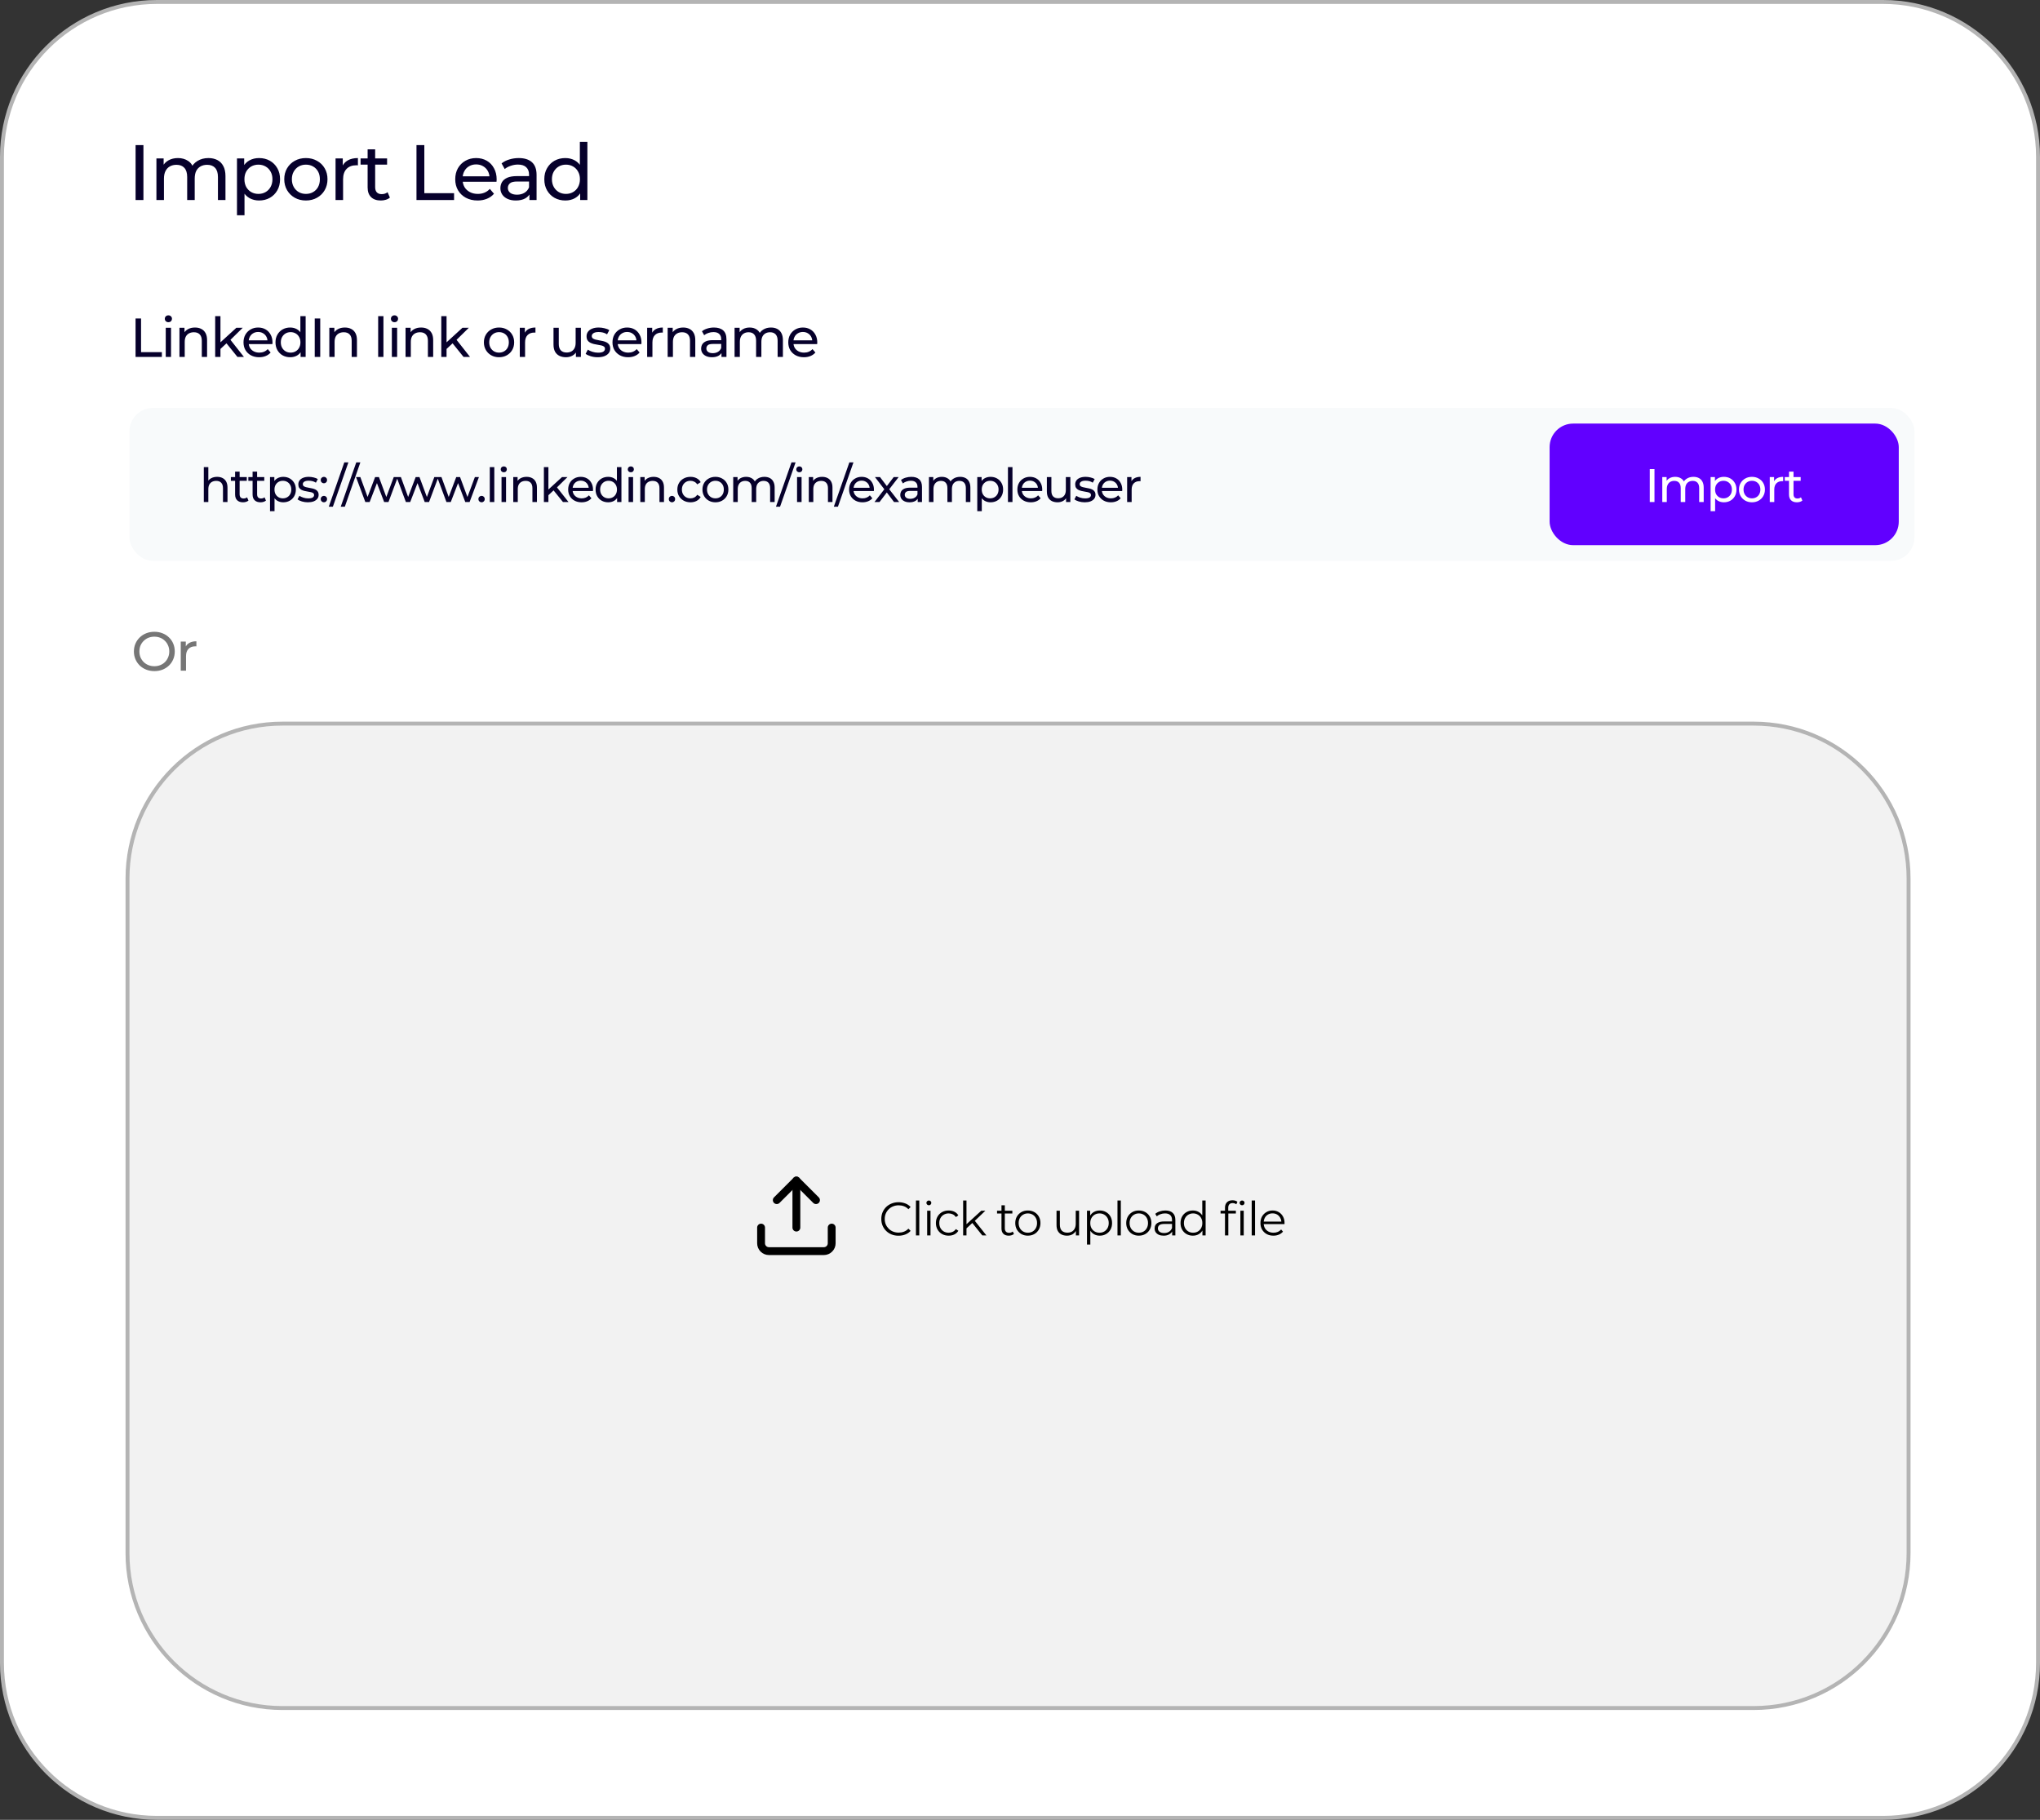 <svg width="520" height="464" viewBox="0 0 520 464" fill="none" xmlns="http://www.w3.org/2000/svg">
<rect x="0" y="0" width="520" height="464" fill="#333333" stroke="none"/>
<path d="M40 0.5H480C501.815 0.5 519.5 18.185 519.5 40V424C519.5 445.815 501.815 463.5 480 463.5H40C18.185 463.5 0.5 445.815 0.5 424V40C0.5 18.185 18.185 0.5 40 0.5Z" fill="white" stroke="#B4B4B4"/>
<path d="M72 184.5H447C468.815 184.5 486.5 202.185 486.5 224V396C486.5 417.815 468.815 435.5 447 435.5H72C50.185 435.5 32.5 417.815 32.5 396V224C32.5 202.185 50.185 184.5 72 184.5Z" fill="#F2F2F2" stroke="#B4B4B4"/>
<path d="M34.561 51V37H36.561V51H34.561ZM53.132 40.3C53.986 40.3 54.739 40.467 55.392 40.8C56.046 41.133 56.552 41.64 56.912 42.32C57.286 43 57.472 43.86 57.472 44.9V51H55.552V45.12C55.552 44.093 55.312 43.32 54.832 42.8C54.352 42.28 53.679 42.02 52.812 42.02C52.172 42.02 51.612 42.153 51.132 42.42C50.652 42.687 50.279 43.08 50.012 43.6C49.759 44.12 49.632 44.767 49.632 45.54V51H47.712V45.12C47.712 44.093 47.472 43.32 46.992 42.8C46.526 42.28 45.852 42.02 44.972 42.02C44.346 42.02 43.792 42.153 43.312 42.42C42.832 42.687 42.459 43.08 42.192 43.6C41.926 44.12 41.792 44.767 41.792 45.54V51H39.872V40.4H41.712V43.22L41.412 42.5C41.746 41.807 42.259 41.267 42.952 40.88C43.646 40.493 44.452 40.3 45.372 40.3C46.386 40.3 47.259 40.553 47.992 41.06C48.726 41.553 49.206 42.307 49.432 43.32L48.652 43C48.972 42.187 49.532 41.533 50.332 41.04C51.132 40.547 52.066 40.3 53.132 40.3ZM66.025 51.12C65.145 51.12 64.338 50.92 63.605 50.52C62.885 50.107 62.305 49.5 61.865 48.7C61.438 47.9 61.225 46.9 61.225 45.7C61.225 44.5 61.432 43.5 61.845 42.7C62.272 41.9 62.845 41.3 63.565 40.9C64.299 40.5 65.118 40.3 66.025 40.3C67.065 40.3 67.985 40.527 68.785 40.98C69.585 41.433 70.219 42.067 70.685 42.88C71.152 43.68 71.385 44.62 71.385 45.7C71.385 46.78 71.152 47.727 70.685 48.54C70.219 49.353 69.585 49.987 68.785 50.44C67.985 50.893 67.065 51.12 66.025 51.12ZM60.405 54.88V40.4H62.245V43.26L62.125 45.72L62.325 48.18V54.88H60.405ZM65.865 49.44C66.545 49.44 67.152 49.287 67.685 48.98C68.232 48.673 68.659 48.24 68.965 47.68C69.285 47.107 69.445 46.447 69.445 45.7C69.445 44.94 69.285 44.287 68.965 43.74C68.659 43.18 68.232 42.747 67.685 42.44C67.152 42.133 66.545 41.98 65.865 41.98C65.198 41.98 64.592 42.133 64.045 42.44C63.512 42.747 63.085 43.18 62.765 43.74C62.459 44.287 62.305 44.94 62.305 45.7C62.305 46.447 62.459 47.107 62.765 47.68C63.085 48.24 63.512 48.673 64.045 48.98C64.592 49.287 65.198 49.44 65.865 49.44ZM77.978 51.12C76.911 51.12 75.965 50.887 75.138 50.42C74.311 49.953 73.658 49.313 73.178 48.5C72.698 47.673 72.458 46.74 72.458 45.7C72.458 44.647 72.698 43.713 73.178 42.9C73.658 42.087 74.311 41.453 75.138 41C75.965 40.533 76.911 40.3 77.978 40.3C79.031 40.3 79.971 40.533 80.798 41C81.638 41.453 82.291 42.087 82.758 42.9C83.238 43.7 83.478 44.633 83.478 45.7C83.478 46.753 83.238 47.687 82.758 48.5C82.291 49.313 81.638 49.953 80.798 50.42C79.971 50.887 79.031 51.12 77.978 51.12ZM77.978 49.44C78.658 49.44 79.265 49.287 79.798 48.98C80.345 48.673 80.771 48.24 81.078 47.68C81.385 47.107 81.538 46.447 81.538 45.7C81.538 44.94 81.385 44.287 81.078 43.74C80.771 43.18 80.345 42.747 79.798 42.44C79.265 42.133 78.658 41.98 77.978 41.98C77.298 41.98 76.691 42.133 76.158 42.44C75.625 42.747 75.198 43.18 74.878 43.74C74.558 44.287 74.398 44.94 74.398 45.7C74.398 46.447 74.558 47.107 74.878 47.68C75.198 48.24 75.625 48.673 76.158 48.98C76.691 49.287 77.298 49.44 77.978 49.44ZM85.533 51V40.4H87.373V43.28L87.193 42.56C87.487 41.827 87.98 41.267 88.673 40.88C89.367 40.493 90.22 40.3 91.233 40.3V42.16C91.153 42.147 91.073 42.14 90.993 42.14C90.927 42.14 90.86 42.14 90.793 42.14C89.767 42.14 88.953 42.447 88.353 43.06C87.753 43.673 87.453 44.56 87.453 45.72V51H85.533ZM97.069 51.12C96.003 51.12 95.176 50.833 94.589 50.26C94.003 49.687 93.709 48.867 93.709 47.8V38.08H95.629V47.72C95.629 48.293 95.769 48.733 96.049 49.04C96.343 49.347 96.756 49.5 97.289 49.5C97.889 49.5 98.389 49.333 98.789 49L99.389 50.38C99.096 50.633 98.743 50.82 98.329 50.94C97.929 51.06 97.509 51.12 97.069 51.12ZM91.909 41.98V40.4H98.669V41.98H91.909ZM106.162 51V37H108.162V49.26H115.742V51H106.162ZM121.74 51.12C120.607 51.12 119.607 50.887 118.74 50.42C117.887 49.953 117.22 49.313 116.74 48.5C116.273 47.687 116.04 46.753 116.04 45.7C116.04 44.647 116.267 43.713 116.72 42.9C117.187 42.087 117.82 41.453 118.62 41C119.433 40.533 120.347 40.3 121.36 40.3C122.387 40.3 123.293 40.527 124.08 40.98C124.867 41.433 125.48 42.073 125.92 42.9C126.373 43.713 126.6 44.667 126.6 45.76C126.6 45.84 126.593 45.933 126.58 46.04C126.58 46.147 126.573 46.247 126.56 46.34H117.54V44.96H125.56L124.78 45.44C124.793 44.76 124.653 44.153 124.36 43.62C124.067 43.087 123.66 42.673 123.14 42.38C122.633 42.073 122.04 41.92 121.36 41.92C120.693 41.92 120.1 42.073 119.58 42.38C119.06 42.673 118.653 43.093 118.36 43.64C118.067 44.173 117.92 44.787 117.92 45.48V45.8C117.92 46.507 118.08 47.14 118.4 47.7C118.733 48.247 119.193 48.673 119.78 48.98C120.367 49.287 121.04 49.44 121.8 49.44C122.427 49.44 122.993 49.333 123.5 49.12C124.02 48.907 124.473 48.587 124.86 48.16L125.92 49.4C125.44 49.96 124.84 50.387 124.12 50.68C123.413 50.973 122.62 51.12 121.74 51.12ZM134.953 51V48.76L134.853 48.34V44.52C134.853 43.707 134.613 43.08 134.133 42.64C133.666 42.187 132.96 41.96 132.013 41.96C131.386 41.96 130.773 42.067 130.173 42.28C129.573 42.48 129.066 42.753 128.653 43.1L127.853 41.66C128.4 41.22 129.053 40.887 129.813 40.66C130.586 40.42 131.393 40.3 132.233 40.3C133.686 40.3 134.806 40.653 135.593 41.36C136.38 42.067 136.773 43.147 136.773 44.6V51H134.953ZM131.473 51.12C130.686 51.12 129.993 50.987 129.393 50.72C128.806 50.453 128.353 50.087 128.033 49.62C127.713 49.14 127.553 48.6 127.553 48C127.553 47.427 127.686 46.907 127.953 46.44C128.233 45.973 128.68 45.6 129.293 45.32C129.92 45.04 130.76 44.9 131.813 44.9H135.173V46.28H131.893C130.933 46.28 130.286 46.44 129.953 46.76C129.62 47.08 129.453 47.467 129.453 47.92C129.453 48.44 129.66 48.86 130.073 49.18C130.486 49.487 131.06 49.64 131.793 49.64C132.513 49.64 133.14 49.48 133.673 49.16C134.22 48.84 134.613 48.373 134.853 47.76L135.233 49.08C134.98 49.707 134.533 50.207 133.893 50.58C133.253 50.94 132.446 51.12 131.473 51.12ZM144.106 51.12C143.08 51.12 142.16 50.893 141.346 50.44C140.546 49.987 139.913 49.353 139.446 48.54C138.98 47.727 138.746 46.78 138.746 45.7C138.746 44.62 138.98 43.68 139.446 42.88C139.913 42.067 140.546 41.433 141.346 40.98C142.16 40.527 143.08 40.3 144.106 40.3C145 40.3 145.806 40.5 146.526 40.9C147.246 41.3 147.82 41.9 148.246 42.7C148.686 43.5 148.906 44.5 148.906 45.7C148.906 46.9 148.693 47.9 148.266 48.7C147.853 49.5 147.286 50.107 146.566 50.52C145.846 50.92 145.026 51.12 144.106 51.12ZM144.266 49.44C144.933 49.44 145.533 49.287 146.066 48.98C146.613 48.673 147.04 48.24 147.346 47.68C147.666 47.107 147.826 46.447 147.826 45.7C147.826 44.94 147.666 44.287 147.346 43.74C147.04 43.18 146.613 42.747 146.066 42.44C145.533 42.133 144.933 41.98 144.266 41.98C143.586 41.98 142.98 42.133 142.446 42.44C141.913 42.747 141.486 43.18 141.166 43.74C140.846 44.287 140.686 44.94 140.686 45.7C140.686 46.447 140.846 47.107 141.166 47.68C141.486 48.24 141.913 48.673 142.446 48.98C142.98 49.287 143.586 49.44 144.266 49.44ZM147.886 51V48.14L148.006 45.68L147.806 43.22V36.16H149.726V51H147.886Z" fill="#06002B"/>
<path d="M39.354 171.112C38.607 171.112 37.912 170.986 37.268 170.734C36.633 170.482 36.083 170.132 35.616 169.684C35.149 169.227 34.785 168.695 34.524 168.088C34.263 167.481 34.132 166.819 34.132 166.1C34.132 165.381 34.263 164.719 34.524 164.112C34.785 163.505 35.149 162.978 35.616 162.53C36.083 162.073 36.633 161.718 37.268 161.466C37.903 161.214 38.598 161.088 39.354 161.088C40.101 161.088 40.787 161.214 41.412 161.466C42.047 161.709 42.597 162.059 43.064 162.516C43.54 162.964 43.904 163.491 44.156 164.098C44.417 164.705 44.548 165.372 44.548 166.1C44.548 166.828 44.417 167.495 44.156 168.102C43.904 168.709 43.54 169.241 43.064 169.698C42.597 170.146 42.047 170.496 41.412 170.748C40.787 170.991 40.101 171.112 39.354 171.112ZM39.354 169.866C39.895 169.866 40.395 169.773 40.852 169.586C41.319 169.399 41.72 169.138 42.056 168.802C42.401 168.457 42.667 168.055 42.854 167.598C43.05 167.141 43.148 166.641 43.148 166.1C43.148 165.559 43.05 165.059 42.854 164.602C42.667 164.145 42.401 163.748 42.056 163.412C41.72 163.067 41.319 162.801 40.852 162.614C40.395 162.427 39.895 162.334 39.354 162.334C38.803 162.334 38.295 162.427 37.828 162.614C37.371 162.801 36.969 163.067 36.624 163.412C36.279 163.748 36.008 164.145 35.812 164.602C35.625 165.059 35.532 165.559 35.532 166.1C35.532 166.641 35.625 167.141 35.812 167.598C36.008 168.055 36.279 168.457 36.624 168.802C36.969 169.138 37.371 169.399 37.828 169.586C38.295 169.773 38.803 169.866 39.354 169.866ZM46.072 171V163.58H47.36V165.596L47.234 165.092C47.439 164.579 47.785 164.187 48.27 163.916C48.755 163.645 49.352 163.51 50.062 163.51V164.812C50.006 164.803 49.95 164.798 49.894 164.798C49.847 164.798 49.8 164.798 49.754 164.798C49.035 164.798 48.466 165.013 48.046 165.442C47.626 165.871 47.416 166.492 47.416 167.304V171H46.072Z" fill="#767676"/>
<path d="M34.555 91V81.2H35.955V89.782H41.261V91H34.555ZM42.251 91V83.58H43.595V91H42.251ZM42.923 82.152C42.662 82.152 42.443 82.068 42.265 81.9C42.097 81.732 42.013 81.527 42.013 81.284C42.013 81.032 42.097 80.822 42.265 80.654C42.443 80.486 42.662 80.402 42.923 80.402C43.185 80.402 43.399 80.486 43.567 80.654C43.745 80.813 43.833 81.013 43.833 81.256C43.833 81.508 43.749 81.723 43.581 81.9C43.413 82.068 43.194 82.152 42.923 82.152ZM49.704 83.51C50.31 83.51 50.842 83.627 51.3 83.86C51.766 84.093 52.13 84.448 52.392 84.924C52.653 85.4 52.784 86.002 52.784 86.73V91H51.44V86.884C51.44 86.165 51.262 85.624 50.908 85.26C50.562 84.896 50.072 84.714 49.438 84.714C48.962 84.714 48.546 84.807 48.192 84.994C47.837 85.181 47.562 85.456 47.366 85.82C47.179 86.184 47.086 86.637 47.086 87.178V91H45.742V83.58H47.03V85.582L46.82 85.05C47.062 84.565 47.436 84.187 47.94 83.916C48.444 83.645 49.032 83.51 49.704 83.51ZM55.943 89.208L55.971 87.486L60.241 83.58H61.865L58.589 86.8L57.861 87.416L55.943 89.208ZM54.851 91V80.612H56.195V91H54.851ZM60.521 91L57.609 87.388L58.477 86.31L62.173 91H60.521ZM66.061 91.084C65.268 91.084 64.568 90.921 63.961 90.594C63.364 90.267 62.897 89.819 62.561 89.25C62.234 88.681 62.071 88.027 62.071 87.29C62.071 86.553 62.23 85.899 62.547 85.33C62.874 84.761 63.317 84.317 63.877 84C64.446 83.673 65.086 83.51 65.795 83.51C66.514 83.51 67.148 83.669 67.699 83.986C68.25 84.303 68.679 84.751 68.987 85.33C69.304 85.899 69.463 86.567 69.463 87.332C69.463 87.388 69.458 87.453 69.449 87.528C69.449 87.603 69.444 87.673 69.435 87.738H63.121V86.772H68.735L68.189 87.108C68.198 86.632 68.1 86.207 67.895 85.834C67.69 85.461 67.405 85.171 67.041 84.966C66.686 84.751 66.271 84.644 65.795 84.644C65.328 84.644 64.913 84.751 64.549 84.966C64.185 85.171 63.9 85.465 63.695 85.848C63.49 86.221 63.387 86.651 63.387 87.136V87.36C63.387 87.855 63.499 88.298 63.723 88.69C63.956 89.073 64.278 89.371 64.689 89.586C65.1 89.801 65.571 89.908 66.103 89.908C66.542 89.908 66.938 89.833 67.293 89.684C67.657 89.535 67.974 89.311 68.245 89.012L68.987 89.88C68.651 90.272 68.231 90.571 67.727 90.776C67.232 90.981 66.677 91.084 66.061 91.084ZM73.975 91.084C73.257 91.084 72.613 90.925 72.043 90.608C71.483 90.291 71.04 89.847 70.713 89.278C70.387 88.709 70.223 88.046 70.223 87.29C70.223 86.534 70.387 85.876 70.713 85.316C71.04 84.747 71.483 84.303 72.043 83.986C72.613 83.669 73.257 83.51 73.975 83.51C74.601 83.51 75.165 83.65 75.669 83.93C76.173 84.21 76.575 84.63 76.873 85.19C77.181 85.75 77.335 86.45 77.335 87.29C77.335 88.13 77.186 88.83 76.887 89.39C76.598 89.95 76.201 90.375 75.697 90.664C75.193 90.944 74.619 91.084 73.975 91.084ZM74.087 89.908C74.554 89.908 74.974 89.801 75.347 89.586C75.73 89.371 76.029 89.068 76.243 88.676C76.467 88.275 76.579 87.813 76.579 87.29C76.579 86.758 76.467 86.301 76.243 85.918C76.029 85.526 75.73 85.223 75.347 85.008C74.974 84.793 74.554 84.686 74.087 84.686C73.611 84.686 73.187 84.793 72.813 85.008C72.44 85.223 72.141 85.526 71.917 85.918C71.693 86.301 71.581 86.758 71.581 87.29C71.581 87.813 71.693 88.275 71.917 88.676C72.141 89.068 72.44 89.371 72.813 89.586C73.187 89.801 73.611 89.908 74.087 89.908ZM76.621 91V88.998L76.705 87.276L76.565 85.554V80.612H77.909V91H76.621ZM80.228 91V81.2H81.628V91H80.228ZM87.908 83.51C88.515 83.51 89.047 83.627 89.504 83.86C89.971 84.093 90.335 84.448 90.596 84.924C90.858 85.4 90.988 86.002 90.988 86.73V91H89.644V86.884C89.644 86.165 89.467 85.624 89.112 85.26C88.767 84.896 88.277 84.714 87.642 84.714C87.166 84.714 86.751 84.807 86.396 84.994C86.042 85.181 85.766 85.456 85.57 85.82C85.384 86.184 85.29 86.637 85.29 87.178V91H83.946V83.58H85.234V85.582L85.024 85.05C85.267 84.565 85.64 84.187 86.144 83.916C86.648 83.645 87.236 83.51 87.908 83.51ZM96.395 91V80.612H97.739V91H96.395ZM99.885 91V83.58H101.229V91H99.885ZM100.557 82.152C100.296 82.152 100.077 82.068 99.9 81.9C99.731 81.732 99.647 81.527 99.647 81.284C99.647 81.032 99.731 80.822 99.9 80.654C100.077 80.486 100.296 80.402 100.557 80.402C100.819 80.402 101.033 80.486 101.201 80.654C101.379 80.813 101.467 81.013 101.467 81.256C101.467 81.508 101.383 81.723 101.215 81.9C101.047 82.068 100.828 82.152 100.557 82.152ZM107.338 83.51C107.944 83.51 108.476 83.627 108.934 83.86C109.4 84.093 109.764 84.448 110.026 84.924C110.287 85.4 110.418 86.002 110.418 86.73V91H109.074V86.884C109.074 86.165 108.896 85.624 108.542 85.26C108.196 84.896 107.706 84.714 107.072 84.714C106.596 84.714 106.18 84.807 105.826 84.994C105.471 85.181 105.196 85.456 105 85.82C104.813 86.184 104.72 86.637 104.72 87.178V91H103.376V83.58H104.664V85.582L104.454 85.05C104.696 84.565 105.07 84.187 105.574 83.916C106.078 83.645 106.666 83.51 107.338 83.51ZM113.577 89.208L113.605 87.486L117.875 83.58H119.499L116.223 86.8L115.495 87.416L113.577 89.208ZM112.485 91V80.612H113.829V91H112.485ZM118.155 91L115.243 87.388L116.111 86.31L119.807 91H118.155ZM127.21 91.084C126.463 91.084 125.8 90.921 125.222 90.594C124.643 90.267 124.186 89.819 123.85 89.25C123.514 88.671 123.346 88.018 123.346 87.29C123.346 86.553 123.514 85.899 123.85 85.33C124.186 84.761 124.643 84.317 125.222 84C125.8 83.673 126.463 83.51 127.21 83.51C127.947 83.51 128.605 83.673 129.184 84C129.772 84.317 130.229 84.761 130.556 85.33C130.892 85.89 131.06 86.543 131.06 87.29C131.06 88.027 130.892 88.681 130.556 89.25C130.229 89.819 129.772 90.267 129.184 90.594C128.605 90.921 127.947 91.084 127.21 91.084ZM127.21 89.908C127.686 89.908 128.11 89.801 128.484 89.586C128.866 89.371 129.165 89.068 129.38 88.676C129.594 88.275 129.702 87.813 129.702 87.29C129.702 86.758 129.594 86.301 129.38 85.918C129.165 85.526 128.866 85.223 128.484 85.008C128.11 84.793 127.686 84.686 127.21 84.686C126.734 84.686 126.309 84.793 125.936 85.008C125.562 85.223 125.264 85.526 125.04 85.918C124.816 86.301 124.704 86.758 124.704 87.29C124.704 87.813 124.816 88.275 125.04 88.676C125.264 89.068 125.562 89.371 125.936 89.586C126.309 89.801 126.734 89.908 127.21 89.908ZM132.498 91V83.58H133.786V85.596L133.66 85.092C133.866 84.579 134.211 84.187 134.696 83.916C135.182 83.645 135.779 83.51 136.488 83.51V84.812C136.432 84.803 136.376 84.798 136.32 84.798C136.274 84.798 136.227 84.798 136.18 84.798C135.462 84.798 134.892 85.013 134.472 85.442C134.052 85.871 133.842 86.492 133.842 87.304V91H132.498ZM144.282 91.084C143.648 91.084 143.088 90.967 142.602 90.734C142.126 90.501 141.753 90.146 141.482 89.67C141.221 89.185 141.09 88.578 141.09 87.85V83.58H142.434V87.696C142.434 88.424 142.607 88.97 142.952 89.334C143.307 89.698 143.802 89.88 144.436 89.88C144.903 89.88 145.309 89.787 145.654 89.6C146 89.404 146.266 89.124 146.452 88.76C146.639 88.387 146.732 87.939 146.732 87.416V83.58H148.076V91H146.802V88.998L147.012 89.53C146.77 90.025 146.406 90.407 145.92 90.678C145.435 90.949 144.889 91.084 144.282 91.084ZM152.343 91.084C151.727 91.084 151.139 91 150.579 90.832C150.028 90.664 149.594 90.459 149.277 90.216L149.837 89.152C150.154 89.367 150.546 89.549 151.013 89.698C151.48 89.847 151.956 89.922 152.441 89.922C153.066 89.922 153.514 89.833 153.785 89.656C154.065 89.479 154.205 89.231 154.205 88.914C154.205 88.681 154.121 88.499 153.953 88.368C153.785 88.237 153.561 88.139 153.281 88.074C153.01 88.009 152.707 87.953 152.371 87.906C152.035 87.85 151.699 87.785 151.363 87.71C151.027 87.626 150.719 87.514 150.439 87.374C150.159 87.225 149.935 87.024 149.767 86.772C149.599 86.511 149.515 86.165 149.515 85.736C149.515 85.288 149.641 84.896 149.893 84.56C150.145 84.224 150.5 83.967 150.957 83.79C151.424 83.603 151.974 83.51 152.609 83.51C153.094 83.51 153.584 83.571 154.079 83.692C154.583 83.804 154.994 83.967 155.311 84.182L154.737 85.246C154.401 85.022 154.051 84.868 153.687 84.784C153.323 84.7 152.959 84.658 152.595 84.658C152.007 84.658 151.568 84.756 151.279 84.952C150.99 85.139 150.845 85.381 150.845 85.68C150.845 85.932 150.929 86.128 151.097 86.268C151.274 86.399 151.498 86.501 151.769 86.576C152.049 86.651 152.357 86.716 152.693 86.772C153.029 86.819 153.365 86.884 153.701 86.968C154.037 87.043 154.34 87.15 154.611 87.29C154.891 87.43 155.115 87.626 155.283 87.878C155.46 88.13 155.549 88.466 155.549 88.886C155.549 89.334 155.418 89.721 155.157 90.048C154.896 90.375 154.527 90.631 154.051 90.818C153.575 90.995 153.006 91.084 152.343 91.084ZM160.113 91.084C159.319 91.084 158.619 90.921 158.013 90.594C157.415 90.267 156.949 89.819 156.613 89.25C156.286 88.681 156.123 88.027 156.123 87.29C156.123 86.553 156.281 85.899 156.599 85.33C156.925 84.761 157.369 84.317 157.929 84C158.498 83.673 159.137 83.51 159.847 83.51C160.565 83.51 161.2 83.669 161.751 83.986C162.301 84.303 162.731 84.751 163.039 85.33C163.356 85.899 163.515 86.567 163.515 87.332C163.515 87.388 163.51 87.453 163.501 87.528C163.501 87.603 163.496 87.673 163.487 87.738H157.173V86.772H162.787L162.241 87.108C162.25 86.632 162.152 86.207 161.947 85.834C161.741 85.461 161.457 85.171 161.093 84.966C160.738 84.751 160.323 84.644 159.847 84.644C159.38 84.644 158.965 84.751 158.601 84.966C158.237 85.171 157.952 85.465 157.747 85.848C157.541 86.221 157.439 86.651 157.439 87.136V87.36C157.439 87.855 157.551 88.298 157.775 88.69C158.008 89.073 158.33 89.371 158.741 89.586C159.151 89.801 159.623 89.908 160.155 89.908C160.593 89.908 160.99 89.833 161.345 89.684C161.709 89.535 162.026 89.311 162.297 89.012L163.039 89.88C162.703 90.272 162.283 90.571 161.779 90.776C161.284 90.981 160.729 91.084 160.113 91.084ZM164.961 91V83.58H166.249V85.596L166.123 85.092C166.328 84.579 166.674 84.187 167.159 83.916C167.644 83.645 168.242 83.51 168.951 83.51V84.812C168.895 84.803 168.839 84.798 168.783 84.798C168.736 84.798 168.69 84.798 168.643 84.798C167.924 84.798 167.355 85.013 166.935 85.442C166.515 85.871 166.305 86.492 166.305 87.304V91H164.961ZM174.149 83.51C174.756 83.51 175.288 83.627 175.745 83.86C176.212 84.093 176.576 84.448 176.837 84.924C177.099 85.4 177.229 86.002 177.229 86.73V91H175.885V86.884C175.885 86.165 175.708 85.624 175.353 85.26C175.008 84.896 174.518 84.714 173.883 84.714C173.407 84.714 172.992 84.807 172.637 84.994C172.283 85.181 172.007 85.456 171.811 85.82C171.625 86.184 171.531 86.637 171.531 87.178V91H170.187V83.58H171.475V85.582L171.265 85.05C171.508 84.565 171.881 84.187 172.385 83.916C172.889 83.645 173.477 83.51 174.149 83.51ZM183.903 91V89.432L183.833 89.138V86.464C183.833 85.895 183.665 85.456 183.329 85.148C183.002 84.831 182.507 84.672 181.845 84.672C181.406 84.672 180.977 84.747 180.557 84.896C180.137 85.036 179.782 85.227 179.493 85.47L178.933 84.462C179.315 84.154 179.773 83.921 180.305 83.762C180.846 83.594 181.411 83.51 181.999 83.51C183.016 83.51 183.8 83.757 184.351 84.252C184.901 84.747 185.177 85.503 185.177 86.52V91H183.903ZM181.467 91.084C180.916 91.084 180.431 90.991 180.011 90.804C179.6 90.617 179.283 90.361 179.059 90.034C178.835 89.698 178.723 89.32 178.723 88.9C178.723 88.499 178.816 88.135 179.003 87.808C179.199 87.481 179.511 87.22 179.941 87.024C180.379 86.828 180.967 86.73 181.705 86.73H184.057V87.696H181.761C181.089 87.696 180.636 87.808 180.403 88.032C180.169 88.256 180.053 88.527 180.053 88.844C180.053 89.208 180.197 89.502 180.487 89.726C180.776 89.941 181.177 90.048 181.691 90.048C182.195 90.048 182.633 89.936 183.007 89.712C183.389 89.488 183.665 89.161 183.833 88.732L184.099 89.656C183.921 90.095 183.609 90.445 183.161 90.706C182.713 90.958 182.148 91.084 181.467 91.084ZM196.526 83.51C197.123 83.51 197.651 83.627 198.108 83.86C198.565 84.093 198.92 84.448 199.172 84.924C199.433 85.4 199.564 86.002 199.564 86.73V91H198.22V86.884C198.22 86.165 198.052 85.624 197.716 85.26C197.38 84.896 196.909 84.714 196.302 84.714C195.854 84.714 195.462 84.807 195.126 84.994C194.79 85.181 194.529 85.456 194.342 85.82C194.165 86.184 194.076 86.637 194.076 87.178V91H192.732V86.884C192.732 86.165 192.564 85.624 192.228 85.26C191.901 84.896 191.43 84.714 190.814 84.714C190.375 84.714 189.988 84.807 189.652 84.994C189.316 85.181 189.055 85.456 188.868 85.82C188.681 86.184 188.588 86.637 188.588 87.178V91H187.244V83.58H188.532V85.554L188.322 85.05C188.555 84.565 188.915 84.187 189.4 83.916C189.885 83.645 190.45 83.51 191.094 83.51C191.803 83.51 192.415 83.687 192.928 84.042C193.441 84.387 193.777 84.915 193.936 85.624L193.39 85.4C193.614 84.831 194.006 84.373 194.566 84.028C195.126 83.683 195.779 83.51 196.526 83.51ZM204.921 91.084C204.127 91.084 203.427 90.921 202.821 90.594C202.223 90.267 201.757 89.819 201.421 89.25C201.094 88.681 200.931 88.027 200.931 87.29C200.931 86.553 201.089 85.899 201.407 85.33C201.733 84.761 202.177 84.317 202.737 84C203.306 83.673 203.945 83.51 204.655 83.51C205.373 83.51 206.008 83.669 206.559 83.986C207.109 84.303 207.539 84.751 207.847 85.33C208.164 85.899 208.323 86.567 208.323 87.332C208.323 87.388 208.318 87.453 208.309 87.528C208.309 87.603 208.304 87.673 208.295 87.738H201.981V86.772H207.595L207.049 87.108C207.058 86.632 206.96 86.207 206.755 85.834C206.549 85.461 206.265 85.171 205.901 84.966C205.546 84.751 205.131 84.644 204.655 84.644C204.188 84.644 203.773 84.751 203.409 84.966C203.045 85.171 202.76 85.465 202.555 85.848C202.349 86.221 202.247 86.651 202.247 87.136V87.36C202.247 87.855 202.359 88.298 202.583 88.69C202.816 89.073 203.138 89.371 203.549 89.586C203.959 89.801 204.431 89.908 204.963 89.908C205.401 89.908 205.798 89.833 206.153 89.684C206.517 89.535 206.834 89.311 207.105 89.012L207.847 89.88C207.511 90.272 207.091 90.571 206.587 90.776C206.092 90.981 205.537 91.084 204.921 91.084Z" fill="#06002B"/>
<rect x="33" y="104" width="455" height="39" rx="6" fill="#F8FAFB"/>
<rect x="395" y="108" width="89" height="31" rx="6" fill="#6100FF"/>
<path d="M55.349 121.58C55.87 121.58 56.325 121.68 56.718 121.88C57.117 122.08 57.429 122.384 57.654 122.792C57.877 123.2 57.989 123.716 57.989 124.34V128H56.837V124.472C56.837 123.856 56.685 123.392 56.382 123.08C56.086 122.768 55.666 122.612 55.121 122.612C54.714 122.612 54.358 122.692 54.053 122.852C53.749 123.012 53.514 123.248 53.346 123.56C53.185 123.872 53.105 124.26 53.105 124.724V128H51.953V119.096H53.105V123.356L52.877 122.9C53.086 122.484 53.406 122.16 53.837 121.928C54.27 121.696 54.773 121.58 55.349 121.58ZM61.946 128.072C61.306 128.072 60.809 127.9 60.458 127.556C60.105 127.212 59.929 126.72 59.929 126.08V120.248H61.081V126.032C61.081 126.376 61.166 126.64 61.334 126.824C61.51 127.008 61.758 127.1 62.078 127.1C62.438 127.1 62.737 127 62.977 126.8L63.337 127.628C63.161 127.78 62.95 127.892 62.702 127.964C62.462 128.036 62.209 128.072 61.946 128.072ZM58.849 122.588V121.64H62.906V122.588H58.849ZM66.402 128.072C65.762 128.072 65.266 127.9 64.914 127.556C64.562 127.212 64.386 126.72 64.386 126.08V120.248H65.538V126.032C65.538 126.376 65.622 126.64 65.79 126.824C65.966 127.008 66.214 127.1 66.534 127.1C66.894 127.1 67.194 127 67.434 126.8L67.794 127.628C67.618 127.78 67.406 127.892 67.158 127.964C66.918 128.036 66.666 128.072 66.402 128.072ZM63.306 122.588V121.64H67.362V122.588H63.306ZM72.199 128.072C71.671 128.072 71.187 127.952 70.747 127.712C70.315 127.464 69.967 127.1 69.703 126.62C69.447 126.14 69.319 125.54 69.319 124.82C69.319 124.1 69.443 123.5 69.691 123.02C69.947 122.54 70.291 122.18 70.723 121.94C71.163 121.7 71.655 121.58 72.199 121.58C72.823 121.58 73.375 121.716 73.855 121.988C74.335 122.26 74.715 122.64 74.995 123.128C75.275 123.608 75.415 124.172 75.415 124.82C75.415 125.468 75.275 126.036 74.995 126.524C74.715 127.012 74.335 127.392 73.855 127.664C73.375 127.936 72.823 128.072 72.199 128.072ZM68.827 130.328V121.64H69.931V123.356L69.859 124.832L69.979 126.308V130.328H68.827ZM72.103 127.064C72.511 127.064 72.875 126.972 73.195 126.788C73.523 126.604 73.779 126.344 73.963 126.008C74.155 125.664 74.251 125.268 74.251 124.82C74.251 124.364 74.155 123.972 73.963 123.644C73.779 123.308 73.523 123.048 73.195 122.864C72.875 122.68 72.511 122.588 72.103 122.588C71.703 122.588 71.339 122.68 71.011 122.864C70.691 123.048 70.435 123.308 70.243 123.644C70.059 123.972 69.967 124.364 69.967 124.82C69.967 125.268 70.059 125.664 70.243 126.008C70.435 126.344 70.691 126.604 71.011 126.788C71.339 126.972 71.703 127.064 72.103 127.064ZM78.47 128.072C77.942 128.072 77.438 128 76.958 127.856C76.486 127.712 76.114 127.536 75.842 127.328L76.322 126.416C76.594 126.6 76.93 126.756 77.33 126.884C77.73 127.012 78.138 127.076 78.554 127.076C79.09 127.076 79.474 127 79.706 126.848C79.946 126.696 80.066 126.484 80.066 126.212C80.066 126.012 79.994 125.856 79.85 125.744C79.706 125.632 79.514 125.548 79.274 125.492C79.042 125.436 78.782 125.388 78.494 125.348C78.206 125.3 77.918 125.244 77.63 125.18C77.342 125.108 77.078 125.012 76.838 124.892C76.598 124.764 76.406 124.592 76.262 124.376C76.118 124.152 76.046 123.856 76.046 123.488C76.046 123.104 76.154 122.768 76.37 122.48C76.586 122.192 76.89 121.972 77.282 121.82C77.682 121.66 78.154 121.58 78.698 121.58C79.114 121.58 79.534 121.632 79.958 121.736C80.39 121.832 80.742 121.972 81.014 122.156L80.522 123.068C80.234 122.876 79.934 122.744 79.622 122.672C79.31 122.6 78.998 122.564 78.686 122.564C78.182 122.564 77.806 122.648 77.558 122.816C77.31 122.976 77.186 123.184 77.186 123.44C77.186 123.656 77.258 123.824 77.402 123.944C77.554 124.056 77.746 124.144 77.978 124.208C78.218 124.272 78.482 124.328 78.77 124.376C79.058 124.416 79.346 124.472 79.634 124.544C79.922 124.608 80.182 124.7 80.414 124.82C80.654 124.94 80.846 125.108 80.99 125.324C81.142 125.54 81.218 125.828 81.218 126.188C81.218 126.572 81.106 126.904 80.882 127.184C80.658 127.464 80.342 127.684 79.934 127.844C79.526 127.996 79.038 128.072 78.47 128.072ZM82.574 123.224C82.35 123.224 82.158 123.148 81.998 122.996C81.838 122.836 81.758 122.636 81.758 122.396C81.758 122.156 81.838 121.96 81.998 121.808C82.158 121.656 82.35 121.58 82.574 121.58C82.79 121.58 82.974 121.656 83.126 121.808C83.286 121.96 83.366 122.156 83.366 122.396C83.366 122.636 83.286 122.836 83.126 122.996C82.974 123.148 82.79 123.224 82.574 123.224ZM82.574 128.072C82.35 128.072 82.158 127.996 81.998 127.844C81.838 127.684 81.758 127.484 81.758 127.244C81.758 127.004 81.838 126.808 81.998 126.656C82.158 126.504 82.35 126.428 82.574 126.428C82.79 126.428 82.974 126.504 83.126 126.656C83.286 126.808 83.366 127.004 83.366 127.244C83.366 127.484 83.286 127.684 83.126 127.844C82.974 127.996 82.79 128.072 82.574 128.072ZM83.803 129.2L87.763 117.896H88.807L84.847 129.2H83.803ZM86.853 129.2L90.813 117.896H91.857L87.897 129.2H86.853ZM93.121 128L90.757 121.64H91.849L93.949 127.4H93.433L95.617 121.64H96.589L98.725 127.4H98.221L100.369 121.64H101.401L99.025 128H97.921L95.917 122.744H96.253L94.225 128H93.121ZM103.46 128L101.096 121.64H102.188L104.288 127.4H103.772L105.956 121.64H106.928L109.064 127.4H108.56L110.708 121.64H111.74L109.364 128H108.26L106.256 122.744H106.592L104.564 128H103.46ZM113.799 128L111.435 121.64H112.527L114.627 127.4H114.111L116.295 121.64H117.267L119.403 127.4H118.899L121.047 121.64H122.079L119.703 128H118.599L116.595 122.744H116.931L114.903 128H113.799ZM122.766 128.072C122.542 128.072 122.35 127.996 122.19 127.844C122.03 127.684 121.95 127.484 121.95 127.244C121.95 127.004 122.03 126.808 122.19 126.656C122.35 126.504 122.542 126.428 122.766 126.428C122.982 126.428 123.166 126.504 123.318 126.656C123.478 126.808 123.558 127.004 123.558 127.244C123.558 127.484 123.478 127.684 123.318 127.844C123.166 127.996 122.982 128.072 122.766 128.072ZM124.848 128V119.096H126V128H124.848ZM127.84 128V121.64H128.992V128H127.84ZM128.416 120.416C128.192 120.416 128.004 120.344 127.852 120.2C127.708 120.056 127.636 119.88 127.636 119.672C127.636 119.456 127.708 119.276 127.852 119.132C128.004 118.988 128.192 118.916 128.416 118.916C128.64 118.916 128.824 118.988 128.968 119.132C129.12 119.268 129.196 119.44 129.196 119.648C129.196 119.864 129.124 120.048 128.98 120.2C128.836 120.344 128.648 120.416 128.416 120.416ZM134.227 121.58C134.747 121.58 135.203 121.68 135.595 121.88C135.995 122.08 136.307 122.384 136.531 122.792C136.755 123.2 136.867 123.716 136.867 124.34V128H135.715V124.472C135.715 123.856 135.563 123.392 135.259 123.08C134.963 122.768 134.543 122.612 133.999 122.612C133.591 122.612 133.235 122.692 132.931 122.852C132.627 123.012 132.391 123.248 132.223 123.56C132.063 123.872 131.983 124.26 131.983 124.724V128H130.831V121.64H131.935V123.356L131.755 122.9C131.963 122.484 132.283 122.16 132.715 121.928C133.147 121.696 133.651 121.58 134.227 121.58ZM139.575 126.464L139.599 124.988L143.259 121.64H144.651L141.843 124.4L141.219 124.928L139.575 126.464ZM138.639 128V119.096H139.791V128H138.639ZM143.499 128L141.003 124.904L141.747 123.98L144.915 128H143.499ZM148.248 128.072C147.568 128.072 146.968 127.932 146.448 127.652C145.936 127.372 145.536 126.988 145.248 126.5C144.968 126.012 144.828 125.452 144.828 124.82C144.828 124.188 144.964 123.628 145.236 123.14C145.516 122.652 145.896 122.272 146.376 122C146.864 121.72 147.412 121.58 148.02 121.58C148.636 121.58 149.18 121.716 149.652 121.988C150.124 122.26 150.492 122.644 150.756 123.14C151.028 123.628 151.164 124.2 151.164 124.856C151.164 124.904 151.16 124.96 151.152 125.024C151.152 125.088 151.148 125.148 151.14 125.204H145.728V124.376H150.54L150.072 124.664C150.08 124.256 149.996 123.892 149.82 123.572C149.644 123.252 149.4 123.004 149.088 122.828C148.784 122.644 148.428 122.552 148.02 122.552C147.62 122.552 147.264 122.644 146.952 122.828C146.64 123.004 146.396 123.256 146.22 123.584C146.044 123.904 145.956 124.272 145.956 124.688V124.88C145.956 125.304 146.052 125.684 146.244 126.02C146.444 126.348 146.72 126.604 147.072 126.788C147.424 126.972 147.828 127.064 148.284 127.064C148.66 127.064 149 127 149.304 126.872C149.616 126.744 149.888 126.552 150.12 126.296L150.756 127.04C150.468 127.376 150.108 127.632 149.676 127.808C149.252 127.984 148.776 128.072 148.248 128.072ZM155.032 128.072C154.416 128.072 153.864 127.936 153.376 127.664C152.896 127.392 152.516 127.012 152.236 126.524C151.956 126.036 151.816 125.468 151.816 124.82C151.816 124.172 151.956 123.608 152.236 123.128C152.516 122.64 152.896 122.26 153.376 121.988C153.864 121.716 154.416 121.58 155.032 121.58C155.568 121.58 156.052 121.7 156.484 121.94C156.916 122.18 157.26 122.54 157.516 123.02C157.78 123.5 157.912 124.1 157.912 124.82C157.912 125.54 157.784 126.14 157.528 126.62C157.28 127.1 156.94 127.464 156.508 127.712C156.076 127.952 155.584 128.072 155.032 128.072ZM155.128 127.064C155.528 127.064 155.888 126.972 156.208 126.788C156.536 126.604 156.792 126.344 156.976 126.008C157.168 125.664 157.264 125.268 157.264 124.82C157.264 124.364 157.168 123.972 156.976 123.644C156.792 123.308 156.536 123.048 156.208 122.864C155.888 122.68 155.528 122.588 155.128 122.588C154.72 122.588 154.356 122.68 154.036 122.864C153.716 123.048 153.46 123.308 153.268 123.644C153.076 123.972 152.98 124.364 152.98 124.82C152.98 125.268 153.076 125.664 153.268 126.008C153.46 126.344 153.716 126.604 154.036 126.788C154.356 126.972 154.72 127.064 155.128 127.064ZM157.3 128V126.284L157.372 124.808L157.252 123.332V119.096H158.404V128H157.3ZM160.223 128V121.64H161.375V128H160.223ZM160.799 120.416C160.575 120.416 160.387 120.344 160.235 120.2C160.091 120.056 160.019 119.88 160.019 119.672C160.019 119.456 160.091 119.276 160.235 119.132C160.387 118.988 160.575 118.916 160.799 118.916C161.023 118.916 161.207 118.988 161.351 119.132C161.503 119.268 161.579 119.44 161.579 119.648C161.579 119.864 161.507 120.048 161.363 120.2C161.219 120.344 161.031 120.416 160.799 120.416ZM166.611 121.58C167.131 121.58 167.587 121.68 167.979 121.88C168.379 122.08 168.691 122.384 168.915 122.792C169.139 123.2 169.251 123.716 169.251 124.34V128H168.099V124.472C168.099 123.856 167.947 123.392 167.643 123.08C167.347 122.768 166.927 122.612 166.383 122.612C165.975 122.612 165.619 122.692 165.315 122.852C165.011 123.012 164.775 123.248 164.607 123.56C164.447 123.872 164.367 124.26 164.367 124.724V128H163.215V121.64H164.319V123.356L164.139 122.9C164.347 122.484 164.667 122.16 165.099 121.928C165.531 121.696 166.035 121.58 166.611 121.58ZM171.299 128.072C171.075 128.072 170.883 127.996 170.723 127.844C170.563 127.684 170.483 127.484 170.483 127.244C170.483 127.004 170.563 126.808 170.723 126.656C170.883 126.504 171.075 126.428 171.299 126.428C171.515 126.428 171.699 126.504 171.851 126.656C172.011 126.808 172.091 127.004 172.091 127.244C172.091 127.484 172.011 127.684 171.851 127.844C171.699 127.996 171.515 128.072 171.299 128.072ZM176.013 128.072C175.365 128.072 174.785 127.932 174.273 127.652C173.769 127.372 173.373 126.988 173.085 126.5C172.797 126.012 172.653 125.452 172.653 124.82C172.653 124.188 172.797 123.628 173.085 123.14C173.373 122.652 173.769 122.272 174.273 122C174.785 121.72 175.365 121.58 176.013 121.58C176.589 121.58 177.101 121.696 177.549 121.928C178.005 122.152 178.357 122.488 178.605 122.936L177.729 123.5C177.521 123.188 177.265 122.96 176.961 122.816C176.665 122.664 176.345 122.588 176.001 122.588C175.585 122.588 175.213 122.68 174.885 122.864C174.557 123.048 174.297 123.308 174.105 123.644C173.913 123.972 173.817 124.364 173.817 124.82C173.817 125.276 173.913 125.672 174.105 126.008C174.297 126.344 174.557 126.604 174.885 126.788C175.213 126.972 175.585 127.064 176.001 127.064C176.345 127.064 176.665 126.992 176.961 126.848C177.265 126.696 177.521 126.464 177.729 126.152L178.605 126.704C178.357 127.144 178.005 127.484 177.549 127.724C177.101 127.956 176.589 128.072 176.013 128.072ZM182.367 128.072C181.727 128.072 181.159 127.932 180.663 127.652C180.167 127.372 179.775 126.988 179.487 126.5C179.199 126.004 179.055 125.444 179.055 124.82C179.055 124.188 179.199 123.628 179.487 123.14C179.775 122.652 180.167 122.272 180.663 122C181.159 121.72 181.727 121.58 182.367 121.58C182.999 121.58 183.563 121.72 184.059 122C184.563 122.272 184.955 122.652 185.235 123.14C185.523 123.62 185.667 124.18 185.667 124.82C185.667 125.452 185.523 126.012 185.235 126.5C184.955 126.988 184.563 127.372 184.059 127.652C183.563 127.932 182.999 128.072 182.367 128.072ZM182.367 127.064C182.775 127.064 183.139 126.972 183.459 126.788C183.787 126.604 184.043 126.344 184.227 126.008C184.411 125.664 184.503 125.268 184.503 124.82C184.503 124.364 184.411 123.972 184.227 123.644C184.043 123.308 183.787 123.048 183.459 122.864C183.139 122.68 182.775 122.588 182.367 122.588C181.959 122.588 181.595 122.68 181.275 122.864C180.955 123.048 180.699 123.308 180.507 123.644C180.315 123.972 180.219 124.364 180.219 124.82C180.219 125.268 180.315 125.664 180.507 126.008C180.699 126.344 180.955 126.604 181.275 126.788C181.595 126.972 181.959 127.064 182.367 127.064ZM194.856 121.58C195.368 121.58 195.82 121.68 196.212 121.88C196.604 122.08 196.908 122.384 197.124 122.792C197.348 123.2 197.46 123.716 197.46 124.34V128H196.308V124.472C196.308 123.856 196.164 123.392 195.876 123.08C195.588 122.768 195.184 122.612 194.664 122.612C194.28 122.612 193.944 122.692 193.656 122.852C193.368 123.012 193.144 123.248 192.984 123.56C192.832 123.872 192.756 124.26 192.756 124.724V128H191.604V124.472C191.604 123.856 191.46 123.392 191.172 123.08C190.892 122.768 190.488 122.612 189.96 122.612C189.584 122.612 189.252 122.692 188.964 122.852C188.676 123.012 188.452 123.248 188.292 123.56C188.132 123.872 188.052 124.26 188.052 124.724V128H186.9V121.64H188.004V123.332L187.824 122.9C188.024 122.484 188.332 122.16 188.748 121.928C189.164 121.696 189.648 121.58 190.2 121.58C190.808 121.58 191.332 121.732 191.772 122.036C192.212 122.332 192.5 122.784 192.636 123.392L192.168 123.2C192.36 122.712 192.696 122.32 193.176 122.024C193.656 121.728 194.216 121.58 194.856 121.58ZM197.792 129.2L201.752 117.896H202.796L198.836 129.2H197.792ZM203.172 128V121.64H204.324V128H203.172ZM203.748 120.416C203.524 120.416 203.336 120.344 203.184 120.2C203.04 120.056 202.968 119.88 202.968 119.672C202.968 119.456 203.04 119.276 203.184 119.132C203.336 118.988 203.524 118.916 203.748 118.916C203.972 118.916 204.156 118.988 204.3 119.132C204.452 119.268 204.528 119.44 204.528 119.648C204.528 119.864 204.456 120.048 204.312 120.2C204.168 120.344 203.98 120.416 203.748 120.416ZM209.56 121.58C210.08 121.58 210.536 121.68 210.928 121.88C211.328 122.08 211.64 122.384 211.864 122.792C212.088 123.2 212.2 123.716 212.2 124.34V128H211.048V124.472C211.048 123.856 210.896 123.392 210.592 123.08C210.296 122.768 209.876 122.612 209.332 122.612C208.924 122.612 208.568 122.692 208.264 122.852C207.96 123.012 207.724 123.248 207.556 123.56C207.396 123.872 207.316 124.26 207.316 124.724V128H206.164V121.64H207.268V123.356L207.088 122.9C207.296 122.484 207.616 122.16 208.048 121.928C208.48 121.696 208.984 121.58 209.56 121.58ZM212.544 129.2L216.504 117.896H217.548L213.588 129.2H212.544ZM219.854 128.072C219.174 128.072 218.574 127.932 218.054 127.652C217.542 127.372 217.142 126.988 216.854 126.5C216.574 126.012 216.434 125.452 216.434 124.82C216.434 124.188 216.57 123.628 216.842 123.14C217.122 122.652 217.502 122.272 217.982 122C218.47 121.72 219.018 121.58 219.626 121.58C220.242 121.58 220.786 121.716 221.258 121.988C221.73 122.26 222.098 122.644 222.362 123.14C222.634 123.628 222.77 124.2 222.77 124.856C222.77 124.904 222.766 124.96 222.758 125.024C222.758 125.088 222.754 125.148 222.746 125.204H217.334V124.376H222.146L221.678 124.664C221.686 124.256 221.602 123.892 221.426 123.572C221.25 123.252 221.006 123.004 220.694 122.828C220.39 122.644 220.034 122.552 219.626 122.552C219.226 122.552 218.87 122.644 218.558 122.828C218.246 123.004 218.002 123.256 217.826 123.584C217.65 123.904 217.562 124.272 217.562 124.688V124.88C217.562 125.304 217.658 125.684 217.85 126.02C218.05 126.348 218.326 126.604 218.678 126.788C219.03 126.972 219.434 127.064 219.89 127.064C220.266 127.064 220.606 127 220.91 126.872C221.222 126.744 221.494 126.552 221.726 126.296L222.362 127.04C222.074 127.376 221.714 127.632 221.282 127.808C220.858 127.984 220.382 128.072 219.854 128.072ZM222.91 128L225.646 124.448L225.634 125.036L223.03 121.64H224.314L226.306 124.256H225.814L227.806 121.64H229.066L226.426 125.06L226.438 124.448L229.198 128H227.89L225.79 125.216L226.258 125.288L224.194 128H222.91ZM233.926 128V126.656L233.866 126.404V124.112C233.866 123.624 233.722 123.248 233.434 122.984C233.154 122.712 232.73 122.576 232.162 122.576C231.786 122.576 231.418 122.64 231.058 122.768C230.698 122.888 230.394 123.052 230.146 123.26L229.666 122.396C229.994 122.132 230.386 121.932 230.842 121.796C231.306 121.652 231.79 121.58 232.294 121.58C233.166 121.58 233.838 121.792 234.31 122.216C234.782 122.64 235.018 123.288 235.018 124.16V128H233.926ZM231.838 128.072C231.366 128.072 230.95 127.992 230.59 127.832C230.238 127.672 229.966 127.452 229.774 127.172C229.582 126.884 229.486 126.56 229.486 126.2C229.486 125.856 229.566 125.544 229.726 125.264C229.894 124.984 230.162 124.76 230.53 124.592C230.906 124.424 231.41 124.34 232.042 124.34H234.058V125.168H232.09C231.514 125.168 231.126 125.264 230.926 125.456C230.726 125.648 230.626 125.88 230.626 126.152C230.626 126.464 230.75 126.716 230.998 126.908C231.246 127.092 231.59 127.184 232.03 127.184C232.462 127.184 232.838 127.088 233.158 126.896C233.486 126.704 233.722 126.424 233.866 126.056L234.094 126.848C233.942 127.224 233.674 127.524 233.29 127.748C232.906 127.964 232.422 128.072 231.838 128.072ZM244.746 121.58C245.258 121.58 245.71 121.68 246.102 121.88C246.494 122.08 246.798 122.384 247.014 122.792C247.238 123.2 247.35 123.716 247.35 124.34V128H246.198V124.472C246.198 123.856 246.054 123.392 245.766 123.08C245.478 122.768 245.074 122.612 244.554 122.612C244.17 122.612 243.834 122.692 243.546 122.852C243.258 123.012 243.034 123.248 242.874 123.56C242.722 123.872 242.646 124.26 242.646 124.724V128H241.494V124.472C241.494 123.856 241.35 123.392 241.062 123.08C240.782 122.768 240.378 122.612 239.85 122.612C239.474 122.612 239.142 122.692 238.854 122.852C238.566 123.012 238.342 123.248 238.182 123.56C238.022 123.872 237.942 124.26 237.942 124.724V128H236.79V121.64H237.894V123.332L237.714 122.9C237.914 122.484 238.222 122.16 238.638 121.928C239.054 121.696 239.538 121.58 240.09 121.58C240.698 121.58 241.222 121.732 241.662 122.036C242.102 122.332 242.39 122.784 242.526 123.392L242.058 123.2C242.25 122.712 242.586 122.32 243.066 122.024C243.546 121.728 244.106 121.58 244.746 121.58ZM252.481 128.072C251.953 128.072 251.469 127.952 251.029 127.712C250.597 127.464 250.249 127.1 249.985 126.62C249.729 126.14 249.601 125.54 249.601 124.82C249.601 124.1 249.725 123.5 249.973 123.02C250.229 122.54 250.573 122.18 251.005 121.94C251.445 121.7 251.937 121.58 252.481 121.58C253.105 121.58 253.657 121.716 254.137 121.988C254.617 122.26 254.997 122.64 255.277 123.128C255.557 123.608 255.697 124.172 255.697 124.82C255.697 125.468 255.557 126.036 255.277 126.524C254.997 127.012 254.617 127.392 254.137 127.664C253.657 127.936 253.105 128.072 252.481 128.072ZM249.109 130.328V121.64H250.213V123.356L250.141 124.832L250.261 126.308V130.328H249.109ZM252.385 127.064C252.793 127.064 253.157 126.972 253.477 126.788C253.805 126.604 254.061 126.344 254.245 126.008C254.437 125.664 254.533 125.268 254.533 124.82C254.533 124.364 254.437 123.972 254.245 123.644C254.061 123.308 253.805 123.048 253.477 122.864C253.157 122.68 252.793 122.588 252.385 122.588C251.985 122.588 251.621 122.68 251.293 122.864C250.973 123.048 250.717 123.308 250.525 123.644C250.341 123.972 250.249 124.364 250.249 124.82C250.249 125.268 250.341 125.664 250.525 126.008C250.717 126.344 250.973 126.604 251.293 126.788C251.621 126.972 251.985 127.064 252.385 127.064ZM256.929 128V119.096H258.081V128H256.929ZM262.753 128.072C262.073 128.072 261.473 127.932 260.953 127.652C260.441 127.372 260.041 126.988 259.753 126.5C259.473 126.012 259.333 125.452 259.333 124.82C259.333 124.188 259.469 123.628 259.741 123.14C260.021 122.652 260.401 122.272 260.881 122C261.369 121.72 261.917 121.58 262.525 121.58C263.141 121.58 263.685 121.716 264.157 121.988C264.629 122.26 264.997 122.644 265.261 123.14C265.533 123.628 265.669 124.2 265.669 124.856C265.669 124.904 265.665 124.96 265.657 125.024C265.657 125.088 265.653 125.148 265.645 125.204H260.233V124.376H265.045L264.577 124.664C264.585 124.256 264.501 123.892 264.325 123.572C264.149 123.252 263.905 123.004 263.593 122.828C263.289 122.644 262.933 122.552 262.525 122.552C262.125 122.552 261.769 122.644 261.457 122.828C261.145 123.004 260.901 123.256 260.725 123.584C260.549 123.904 260.461 124.272 260.461 124.688V124.88C260.461 125.304 260.557 125.684 260.749 126.02C260.949 126.348 261.225 126.604 261.577 126.788C261.929 126.972 262.333 127.064 262.789 127.064C263.165 127.064 263.505 127 263.809 126.872C264.121 126.744 264.393 126.552 264.625 126.296L265.261 127.04C264.973 127.376 264.613 127.632 264.181 127.808C263.757 127.984 263.281 128.072 262.753 128.072ZM269.584 128.072C269.04 128.072 268.56 127.972 268.144 127.772C267.736 127.572 267.416 127.268 267.184 126.86C266.96 126.444 266.848 125.924 266.848 125.3V121.64H268V125.168C268 125.792 268.148 126.26 268.444 126.572C268.748 126.884 269.172 127.04 269.716 127.04C270.116 127.04 270.464 126.96 270.76 126.8C271.056 126.632 271.284 126.392 271.444 126.08C271.604 125.76 271.684 125.376 271.684 124.928V121.64H272.836V128H271.744V126.284L271.924 126.74C271.716 127.164 271.404 127.492 270.988 127.724C270.572 127.956 270.104 128.072 269.584 128.072ZM276.493 128.072C275.965 128.072 275.461 128 274.981 127.856C274.509 127.712 274.137 127.536 273.865 127.328L274.345 126.416C274.617 126.6 274.953 126.756 275.353 126.884C275.753 127.012 276.161 127.076 276.577 127.076C277.113 127.076 277.497 127 277.729 126.848C277.969 126.696 278.089 126.484 278.089 126.212C278.089 126.012 278.017 125.856 277.873 125.744C277.729 125.632 277.537 125.548 277.297 125.492C277.065 125.436 276.805 125.388 276.517 125.348C276.229 125.3 275.941 125.244 275.653 125.18C275.365 125.108 275.101 125.012 274.861 124.892C274.621 124.764 274.429 124.592 274.285 124.376C274.141 124.152 274.069 123.856 274.069 123.488C274.069 123.104 274.177 122.768 274.393 122.48C274.609 122.192 274.913 121.972 275.305 121.82C275.705 121.66 276.177 121.58 276.721 121.58C277.137 121.58 277.557 121.632 277.981 121.736C278.413 121.832 278.765 121.972 279.037 122.156L278.545 123.068C278.257 122.876 277.957 122.744 277.645 122.672C277.333 122.6 277.021 122.564 276.709 122.564C276.205 122.564 275.829 122.648 275.581 122.816C275.333 122.976 275.209 123.184 275.209 123.44C275.209 123.656 275.281 123.824 275.425 123.944C275.577 124.056 275.769 124.144 276.001 124.208C276.241 124.272 276.505 124.328 276.793 124.376C277.081 124.416 277.369 124.472 277.657 124.544C277.945 124.608 278.205 124.7 278.437 124.82C278.677 124.94 278.869 125.108 279.013 125.324C279.165 125.54 279.241 125.828 279.241 126.188C279.241 126.572 279.129 126.904 278.905 127.184C278.681 127.464 278.365 127.684 277.957 127.844C277.549 127.996 277.061 128.072 276.493 128.072ZM283.153 128.072C282.473 128.072 281.873 127.932 281.353 127.652C280.841 127.372 280.441 126.988 280.153 126.5C279.873 126.012 279.733 125.452 279.733 124.82C279.733 124.188 279.869 123.628 280.141 123.14C280.421 122.652 280.801 122.272 281.281 122C281.769 121.72 282.317 121.58 282.925 121.58C283.541 121.58 284.085 121.716 284.557 121.988C285.029 122.26 285.397 122.644 285.661 123.14C285.933 123.628 286.069 124.2 286.069 124.856C286.069 124.904 286.065 124.96 286.057 125.024C286.057 125.088 286.053 125.148 286.045 125.204H280.633V124.376H285.445L284.977 124.664C284.985 124.256 284.901 123.892 284.725 123.572C284.549 123.252 284.305 123.004 283.993 122.828C283.689 122.644 283.333 122.552 282.925 122.552C282.525 122.552 282.169 122.644 281.857 122.828C281.545 123.004 281.301 123.256 281.125 123.584C280.949 123.904 280.861 124.272 280.861 124.688V124.88C280.861 125.304 280.957 125.684 281.149 126.02C281.349 126.348 281.625 126.604 281.977 126.788C282.329 126.972 282.733 127.064 283.189 127.064C283.565 127.064 283.905 127 284.209 126.872C284.521 126.744 284.793 126.552 285.025 126.296L285.661 127.04C285.373 127.376 285.013 127.632 284.581 127.808C284.157 127.984 283.681 128.072 283.153 128.072ZM287.309 128V121.64H288.413V123.368L288.305 122.936C288.481 122.496 288.777 122.16 289.193 121.928C289.609 121.696 290.121 121.58 290.729 121.58V122.696C290.681 122.688 290.633 122.684 290.585 122.684C290.545 122.684 290.505 122.684 290.465 122.684C289.849 122.684 289.361 122.868 289.001 123.236C288.641 123.604 288.461 124.136 288.461 124.832V128H287.309Z" fill="#06002B"/>
<path d="M420.531 128V119.6H421.731V128H420.531ZM431.674 121.58C432.186 121.58 432.638 121.68 433.03 121.88C433.422 122.08 433.726 122.384 433.942 122.792C434.166 123.2 434.278 123.716 434.278 124.34V128H433.126V124.472C433.126 123.856 432.982 123.392 432.694 123.08C432.406 122.768 432.002 122.612 431.482 122.612C431.098 122.612 430.762 122.692 430.474 122.852C430.186 123.012 429.962 123.248 429.802 123.56C429.65 123.872 429.574 124.26 429.574 124.724V128H428.422V124.472C428.422 123.856 428.278 123.392 427.99 123.08C427.71 122.768 427.306 122.612 426.778 122.612C426.402 122.612 426.07 122.692 425.782 122.852C425.494 123.012 425.27 123.248 425.11 123.56C424.95 123.872 424.87 124.26 424.87 124.724V128H423.718V121.64H424.822V123.332L424.642 122.9C424.842 122.484 425.15 122.16 425.566 121.928C425.982 121.696 426.466 121.58 427.018 121.58C427.626 121.58 428.15 121.732 428.59 122.036C429.03 122.332 429.318 122.784 429.454 123.392L428.986 123.2C429.178 122.712 429.514 122.32 429.994 122.024C430.474 121.728 431.034 121.58 431.674 121.58ZM439.41 128.072C438.882 128.072 438.398 127.952 437.958 127.712C437.526 127.464 437.178 127.1 436.914 126.62C436.658 126.14 436.53 125.54 436.53 124.82C436.53 124.1 436.654 123.5 436.902 123.02C437.158 122.54 437.502 122.18 437.934 121.94C438.374 121.7 438.866 121.58 439.41 121.58C440.034 121.58 440.586 121.716 441.066 121.988C441.546 122.26 441.926 122.64 442.206 123.128C442.486 123.608 442.626 124.172 442.626 124.82C442.626 125.468 442.486 126.036 442.206 126.524C441.926 127.012 441.546 127.392 441.066 127.664C440.586 127.936 440.034 128.072 439.41 128.072ZM436.038 130.328V121.64H437.142V123.356L437.07 124.832L437.19 126.308V130.328H436.038ZM439.314 127.064C439.722 127.064 440.086 126.972 440.406 126.788C440.734 126.604 440.99 126.344 441.174 126.008C441.366 125.664 441.462 125.268 441.462 124.82C441.462 124.364 441.366 123.972 441.174 123.644C440.99 123.308 440.734 123.048 440.406 122.864C440.086 122.68 439.722 122.588 439.314 122.588C438.914 122.588 438.55 122.68 438.222 122.864C437.902 123.048 437.646 123.308 437.454 123.644C437.27 123.972 437.178 124.364 437.178 124.82C437.178 125.268 437.27 125.664 437.454 126.008C437.646 126.344 437.902 126.604 438.222 126.788C438.55 126.972 438.914 127.064 439.314 127.064ZM446.581 128.072C445.941 128.072 445.373 127.932 444.877 127.652C444.381 127.372 443.989 126.988 443.701 126.5C443.413 126.004 443.269 125.444 443.269 124.82C443.269 124.188 443.413 123.628 443.701 123.14C443.989 122.652 444.381 122.272 444.877 122C445.373 121.72 445.941 121.58 446.581 121.58C447.213 121.58 447.777 121.72 448.273 122C448.777 122.272 449.169 122.652 449.449 123.14C449.737 123.62 449.881 124.18 449.881 124.82C449.881 125.452 449.737 126.012 449.449 126.5C449.169 126.988 448.777 127.372 448.273 127.652C447.777 127.932 447.213 128.072 446.581 128.072ZM446.581 127.064C446.989 127.064 447.353 126.972 447.673 126.788C448.001 126.604 448.257 126.344 448.441 126.008C448.625 125.664 448.717 125.268 448.717 124.82C448.717 124.364 448.625 123.972 448.441 123.644C448.257 123.308 448.001 123.048 447.673 122.864C447.353 122.68 446.989 122.588 446.581 122.588C446.173 122.588 445.809 122.68 445.489 122.864C445.169 123.048 444.913 123.308 444.721 123.644C444.529 123.972 444.433 124.364 444.433 124.82C444.433 125.268 444.529 125.664 444.721 126.008C444.913 126.344 445.169 126.604 445.489 126.788C445.809 126.972 446.173 127.064 446.581 127.064ZM451.114 128V121.64H452.218V123.368L452.11 122.936C452.286 122.496 452.582 122.16 452.998 121.928C453.414 121.696 453.926 121.58 454.534 121.58V122.696C454.486 122.688 454.438 122.684 454.39 122.684C454.35 122.684 454.31 122.684 454.27 122.684C453.654 122.684 453.166 122.868 452.806 123.236C452.446 123.604 452.266 124.136 452.266 124.832V128H451.114ZM458.036 128.072C457.396 128.072 456.9 127.9 456.548 127.556C456.196 127.212 456.02 126.72 456.02 126.08V120.248H457.172V126.032C457.172 126.376 457.256 126.64 457.424 126.824C457.6 127.008 457.848 127.1 458.168 127.1C458.528 127.1 458.828 127 459.068 126.8L459.428 127.628C459.252 127.78 459.04 127.892 458.792 127.964C458.552 128.036 458.3 128.072 458.036 128.072ZM454.94 122.588V121.64H458.996V122.588H454.94Z" fill="white"/>
<path d="M212 313V317C212 317.53 211.789 318.039 211.414 318.414C211.039 318.789 210.53 319 210 319H196C195.47 319 194.961 318.789 194.586 318.414C194.211 318.039 194 317.53 194 317V313" stroke="black" stroke-width="2" stroke-linecap="round" stroke-linejoin="round"/>
<path d="M208 306L203 301L198 306" stroke="black" stroke-width="2" stroke-linecap="round" stroke-linejoin="round"/>
<path d="M203 301V313" stroke="black" stroke-width="2" stroke-linecap="round" stroke-linejoin="round"/>
<path d="M229.037 315.072C228.405 315.072 227.821 314.968 227.285 314.76C226.749 314.544 226.285 314.244 225.893 313.86C225.501 313.476 225.193 313.024 224.969 312.504C224.753 311.984 224.645 311.416 224.645 310.8C224.645 310.184 224.753 309.616 224.969 309.096C225.193 308.576 225.501 308.124 225.893 307.74C226.293 307.356 226.761 307.06 227.297 306.852C227.833 306.636 228.417 306.528 229.049 306.528C229.657 306.528 230.229 306.632 230.765 306.84C231.301 307.04 231.753 307.344 232.121 307.752L231.557 308.316C231.213 307.964 230.833 307.712 230.417 307.56C230.001 307.4 229.553 307.32 229.073 307.32C228.569 307.32 228.101 307.408 227.669 307.584C227.237 307.752 226.861 307.996 226.541 308.316C226.221 308.628 225.969 308.996 225.785 309.42C225.609 309.836 225.521 310.296 225.521 310.8C225.521 311.304 225.609 311.768 225.785 312.192C225.969 312.608 226.221 312.976 226.541 313.296C226.861 313.608 227.237 313.852 227.669 314.028C228.101 314.196 228.569 314.28 229.073 314.28C229.553 314.28 230.001 314.2 230.417 314.04C230.833 313.88 231.213 313.624 231.557 313.272L232.121 313.836C231.753 314.244 231.301 314.552 230.765 314.76C230.229 314.968 229.653 315.072 229.037 315.072ZM233.474 315V306.096H234.326V315H233.474ZM236.337 315V308.7H237.189V315H236.337ZM236.769 307.308C236.593 307.308 236.445 307.248 236.325 307.128C236.205 307.008 236.145 306.864 236.145 306.696C236.145 306.528 236.205 306.388 236.325 306.276C236.445 306.156 236.593 306.096 236.769 306.096C236.945 306.096 237.093 306.152 237.213 306.264C237.333 306.376 237.393 306.516 237.393 306.684C237.393 306.86 237.333 307.008 237.213 307.128C237.101 307.248 236.953 307.308 236.769 307.308ZM241.816 315.06C241.192 315.06 240.632 314.924 240.136 314.652C239.648 314.372 239.264 313.992 238.984 313.512C238.704 313.024 238.564 312.468 238.564 311.844C238.564 311.212 238.704 310.656 238.984 310.176C239.264 309.696 239.648 309.32 240.136 309.048C240.632 308.776 241.192 308.64 241.816 308.64C242.352 308.64 242.836 308.744 243.268 308.952C243.7 309.16 244.04 309.472 244.288 309.888L243.652 310.32C243.436 310 243.168 309.764 242.848 309.612C242.528 309.46 242.18 309.384 241.804 309.384C241.356 309.384 240.952 309.488 240.592 309.696C240.232 309.896 239.948 310.18 239.74 310.548C239.532 310.916 239.428 311.348 239.428 311.844C239.428 312.34 239.532 312.772 239.74 313.14C239.948 313.508 240.232 313.796 240.592 314.004C240.952 314.204 241.356 314.304 241.804 314.304C242.18 314.304 242.528 314.228 242.848 314.076C243.168 313.924 243.436 313.692 243.652 313.38L244.288 313.812C244.04 314.22 243.7 314.532 243.268 314.748C242.836 314.956 242.352 315.06 241.816 315.06ZM246.18 313.368L246.204 312.276L250.128 308.7H251.172L248.4 311.352L247.92 311.76L246.18 313.368ZM245.508 315V306.096H246.36V315H245.508ZM250.392 315L247.764 311.724L248.316 311.064L251.436 315H250.392ZM257.127 315.06C256.535 315.06 256.079 314.9 255.759 314.58C255.439 314.26 255.279 313.808 255.279 313.224V307.308H256.131V313.176C256.131 313.544 256.223 313.828 256.407 314.028C256.599 314.228 256.871 314.328 257.223 314.328C257.599 314.328 257.911 314.22 258.159 314.004L258.459 314.616C258.291 314.768 258.087 314.88 257.847 314.952C257.615 315.024 257.375 315.06 257.127 315.06ZM254.151 309.408V308.7H258.051V309.408H254.151ZM261.996 315.06C261.388 315.06 260.84 314.924 260.352 314.652C259.872 314.372 259.492 313.992 259.212 313.512C258.932 313.024 258.792 312.468 258.792 311.844C258.792 311.212 258.932 310.656 259.212 310.176C259.492 309.696 259.872 309.32 260.352 309.048C260.832 308.776 261.38 308.64 261.996 308.64C262.62 308.64 263.172 308.776 263.652 309.048C264.14 309.32 264.52 309.696 264.792 310.176C265.072 310.656 265.212 311.212 265.212 311.844C265.212 312.468 265.072 313.024 264.792 313.512C264.52 313.992 264.14 314.372 263.652 314.652C263.164 314.924 262.612 315.06 261.996 315.06ZM261.996 314.304C262.452 314.304 262.856 314.204 263.208 314.004C263.56 313.796 263.836 313.508 264.036 313.14C264.244 312.764 264.348 312.332 264.348 311.844C264.348 311.348 264.244 310.916 264.036 310.548C263.836 310.18 263.56 309.896 263.208 309.696C262.856 309.488 262.456 309.384 262.008 309.384C261.56 309.384 261.16 309.488 260.808 309.696C260.456 309.896 260.176 310.18 259.968 310.548C259.76 310.916 259.656 311.348 259.656 311.844C259.656 312.332 259.76 312.764 259.968 313.14C260.176 313.508 260.456 313.796 260.808 314.004C261.16 314.204 261.556 314.304 261.996 314.304ZM271.976 315.06C271.44 315.06 270.972 314.96 270.572 314.76C270.172 314.56 269.86 314.26 269.636 313.86C269.42 313.46 269.312 312.96 269.312 312.36V308.7H270.164V312.264C270.164 312.936 270.328 313.444 270.656 313.788C270.992 314.124 271.46 314.292 272.06 314.292C272.5 314.292 272.88 314.204 273.2 314.028C273.528 313.844 273.776 313.58 273.944 313.236C274.12 312.892 274.208 312.48 274.208 312V308.7H275.06V315H274.244V313.272L274.376 313.584C274.176 314.048 273.864 314.412 273.44 314.676C273.024 314.932 272.536 315.06 271.976 315.06ZM280.326 315.06C279.782 315.06 279.29 314.936 278.85 314.688C278.41 314.432 278.058 314.068 277.794 313.596C277.538 313.116 277.41 312.532 277.41 311.844C277.41 311.156 277.538 310.576 277.794 310.104C278.05 309.624 278.398 309.26 278.838 309.012C279.278 308.764 279.774 308.64 280.326 308.64C280.926 308.64 281.462 308.776 281.934 309.048C282.414 309.312 282.79 309.688 283.062 310.176C283.334 310.656 283.47 311.212 283.47 311.844C283.47 312.484 283.334 313.044 283.062 313.524C282.79 314.004 282.414 314.38 281.934 314.652C281.462 314.924 280.926 315.06 280.326 315.06ZM277.074 317.328V308.7H277.89V310.596L277.806 311.856L277.926 313.128V317.328H277.074ZM280.266 314.304C280.714 314.304 281.114 314.204 281.466 314.004C281.818 313.796 282.098 313.508 282.306 313.14C282.514 312.764 282.618 312.332 282.618 311.844C282.618 311.356 282.514 310.928 282.306 310.56C282.098 310.192 281.818 309.904 281.466 309.696C281.114 309.488 280.714 309.384 280.266 309.384C279.818 309.384 279.414 309.488 279.054 309.696C278.702 309.904 278.422 310.192 278.214 310.56C278.014 310.928 277.914 311.356 277.914 311.844C277.914 312.332 278.014 312.764 278.214 313.14C278.422 313.508 278.702 313.796 279.054 314.004C279.414 314.204 279.818 314.304 280.266 314.304ZM284.847 315V306.096H285.699V315H284.847ZM290.278 315.06C289.67 315.06 289.122 314.924 288.634 314.652C288.154 314.372 287.774 313.992 287.494 313.512C287.214 313.024 287.074 312.468 287.074 311.844C287.074 311.212 287.214 310.656 287.494 310.176C287.774 309.696 288.154 309.32 288.634 309.048C289.114 308.776 289.662 308.64 290.278 308.64C290.902 308.64 291.454 308.776 291.934 309.048C292.422 309.32 292.802 309.696 293.074 310.176C293.354 310.656 293.494 311.212 293.494 311.844C293.494 312.468 293.354 313.024 293.074 313.512C292.802 313.992 292.422 314.372 291.934 314.652C291.446 314.924 290.894 315.06 290.278 315.06ZM290.278 314.304C290.734 314.304 291.138 314.204 291.49 314.004C291.842 313.796 292.118 313.508 292.318 313.14C292.526 312.764 292.63 312.332 292.63 311.844C292.63 311.348 292.526 310.916 292.318 310.548C292.118 310.18 291.842 309.896 291.49 309.696C291.138 309.488 290.738 309.384 290.29 309.384C289.842 309.384 289.442 309.488 289.09 309.696C288.738 309.896 288.458 310.18 288.25 310.548C288.042 310.916 287.938 311.348 287.938 311.844C287.938 312.332 288.042 312.764 288.25 313.14C288.458 313.508 288.738 313.796 289.09 314.004C289.442 314.204 289.838 314.304 290.278 314.304ZM298.786 315V313.608L298.75 313.38V311.052C298.75 310.516 298.598 310.104 298.294 309.816C297.998 309.528 297.554 309.384 296.962 309.384C296.554 309.384 296.166 309.452 295.798 309.588C295.43 309.724 295.118 309.904 294.862 310.128L294.478 309.492C294.798 309.22 295.182 309.012 295.63 308.868C296.078 308.716 296.55 308.64 297.046 308.64C297.862 308.64 298.49 308.844 298.93 309.252C299.378 309.652 299.602 310.264 299.602 311.088V315H298.786ZM296.614 315.06C296.142 315.06 295.73 314.984 295.378 314.832C295.034 314.672 294.77 314.456 294.586 314.184C294.402 313.904 294.31 313.584 294.31 313.224C294.31 312.896 294.386 312.6 294.538 312.336C294.698 312.064 294.954 311.848 295.306 311.688C295.666 311.52 296.146 311.436 296.746 311.436H298.918V312.072H296.77C296.162 312.072 295.738 312.18 295.498 312.396C295.266 312.612 295.15 312.88 295.15 313.2C295.15 313.56 295.29 313.848 295.57 314.064C295.85 314.28 296.242 314.388 296.746 314.388C297.226 314.388 297.638 314.28 297.982 314.064C298.334 313.84 298.59 313.52 298.75 313.104L298.942 313.692C298.782 314.108 298.502 314.44 298.102 314.688C297.71 314.936 297.214 315.06 296.614 315.06ZM304.064 315.06C303.464 315.06 302.924 314.924 302.444 314.652C301.972 314.38 301.6 314.004 301.328 313.524C301.056 313.036 300.92 312.476 300.92 311.844C300.92 311.204 301.056 310.644 301.328 310.164C301.6 309.684 301.972 309.312 302.444 309.048C302.924 308.776 303.464 308.64 304.064 308.64C304.616 308.64 305.108 308.764 305.54 309.012C305.98 309.26 306.328 309.624 306.584 310.104C306.848 310.576 306.98 311.156 306.98 311.844C306.98 312.524 306.852 313.104 306.596 313.584C306.34 314.064 305.992 314.432 305.552 314.688C305.12 314.936 304.624 315.06 304.064 315.06ZM304.124 314.304C304.572 314.304 304.972 314.204 305.324 314.004C305.684 313.796 305.964 313.508 306.164 313.14C306.372 312.764 306.476 312.332 306.476 311.844C306.476 311.348 306.372 310.916 306.164 310.548C305.964 310.18 305.684 309.896 305.324 309.696C304.972 309.488 304.572 309.384 304.124 309.384C303.684 309.384 303.288 309.488 302.936 309.696C302.584 309.896 302.304 310.18 302.096 310.548C301.888 310.916 301.784 311.348 301.784 311.844C301.784 312.332 301.888 312.764 302.096 313.14C302.304 313.508 302.584 313.796 302.936 314.004C303.288 314.204 303.684 314.304 304.124 314.304ZM306.5 315V313.104L306.584 311.832L306.464 310.56V306.096H307.316V315H306.5ZM312.253 315V307.908C312.253 307.348 312.417 306.896 312.745 306.552C313.073 306.208 313.545 306.036 314.161 306.036C314.401 306.036 314.633 306.068 314.857 306.132C315.081 306.196 315.269 306.296 315.421 306.432L315.133 307.068C315.013 306.964 314.873 306.888 314.713 306.84C314.553 306.784 314.381 306.756 314.197 306.756C313.837 306.756 313.561 306.856 313.369 307.056C313.177 307.256 313.081 307.552 313.081 307.944V308.904L313.105 309.3V315H312.253ZM311.125 309.408V308.7H315.025V309.408H311.125ZM316.177 315V308.7H317.029V315H316.177ZM316.609 307.308C316.433 307.308 316.285 307.248 316.165 307.128C316.045 307.008 315.985 306.864 315.985 306.696C315.985 306.528 316.045 306.388 316.165 306.276C316.285 306.156 316.433 306.096 316.609 306.096C316.785 306.096 316.933 306.152 317.053 306.264C317.173 306.376 317.233 306.516 317.233 306.684C317.233 306.86 317.173 307.008 317.053 307.128C316.941 307.248 316.793 307.308 316.609 307.308ZM319.062 315V306.096H319.914V315H319.062ZM324.601 315.06C323.945 315.06 323.369 314.924 322.873 314.652C322.377 314.372 321.989 313.992 321.709 313.512C321.429 313.024 321.289 312.468 321.289 311.844C321.289 311.22 321.421 310.668 321.685 310.188C321.957 309.708 322.325 309.332 322.789 309.06C323.261 308.78 323.789 308.64 324.373 308.64C324.965 308.64 325.489 308.776 325.945 309.048C326.409 309.312 326.773 309.688 327.037 310.176C327.301 310.656 327.433 311.212 327.433 311.844C327.433 311.884 327.429 311.928 327.421 311.976C327.421 312.016 327.421 312.06 327.421 312.108H321.937V311.472H326.965L326.629 311.724C326.629 311.268 326.529 310.864 326.329 310.512C326.137 310.152 325.873 309.872 325.537 309.672C325.201 309.472 324.813 309.372 324.373 309.372C323.941 309.372 323.553 309.472 323.209 309.672C322.865 309.872 322.597 310.152 322.405 310.512C322.213 310.872 322.117 311.284 322.117 311.748V311.88C322.117 312.36 322.221 312.784 322.429 313.152C322.645 313.512 322.941 313.796 323.317 314.004C323.701 314.204 324.137 314.304 324.625 314.304C325.009 314.304 325.365 314.236 325.693 314.1C326.029 313.964 326.317 313.756 326.557 313.476L327.037 314.028C326.757 314.364 326.405 314.62 325.981 314.796C325.565 314.972 325.105 315.06 324.601 315.06Z" fill="black"/>
</svg>
